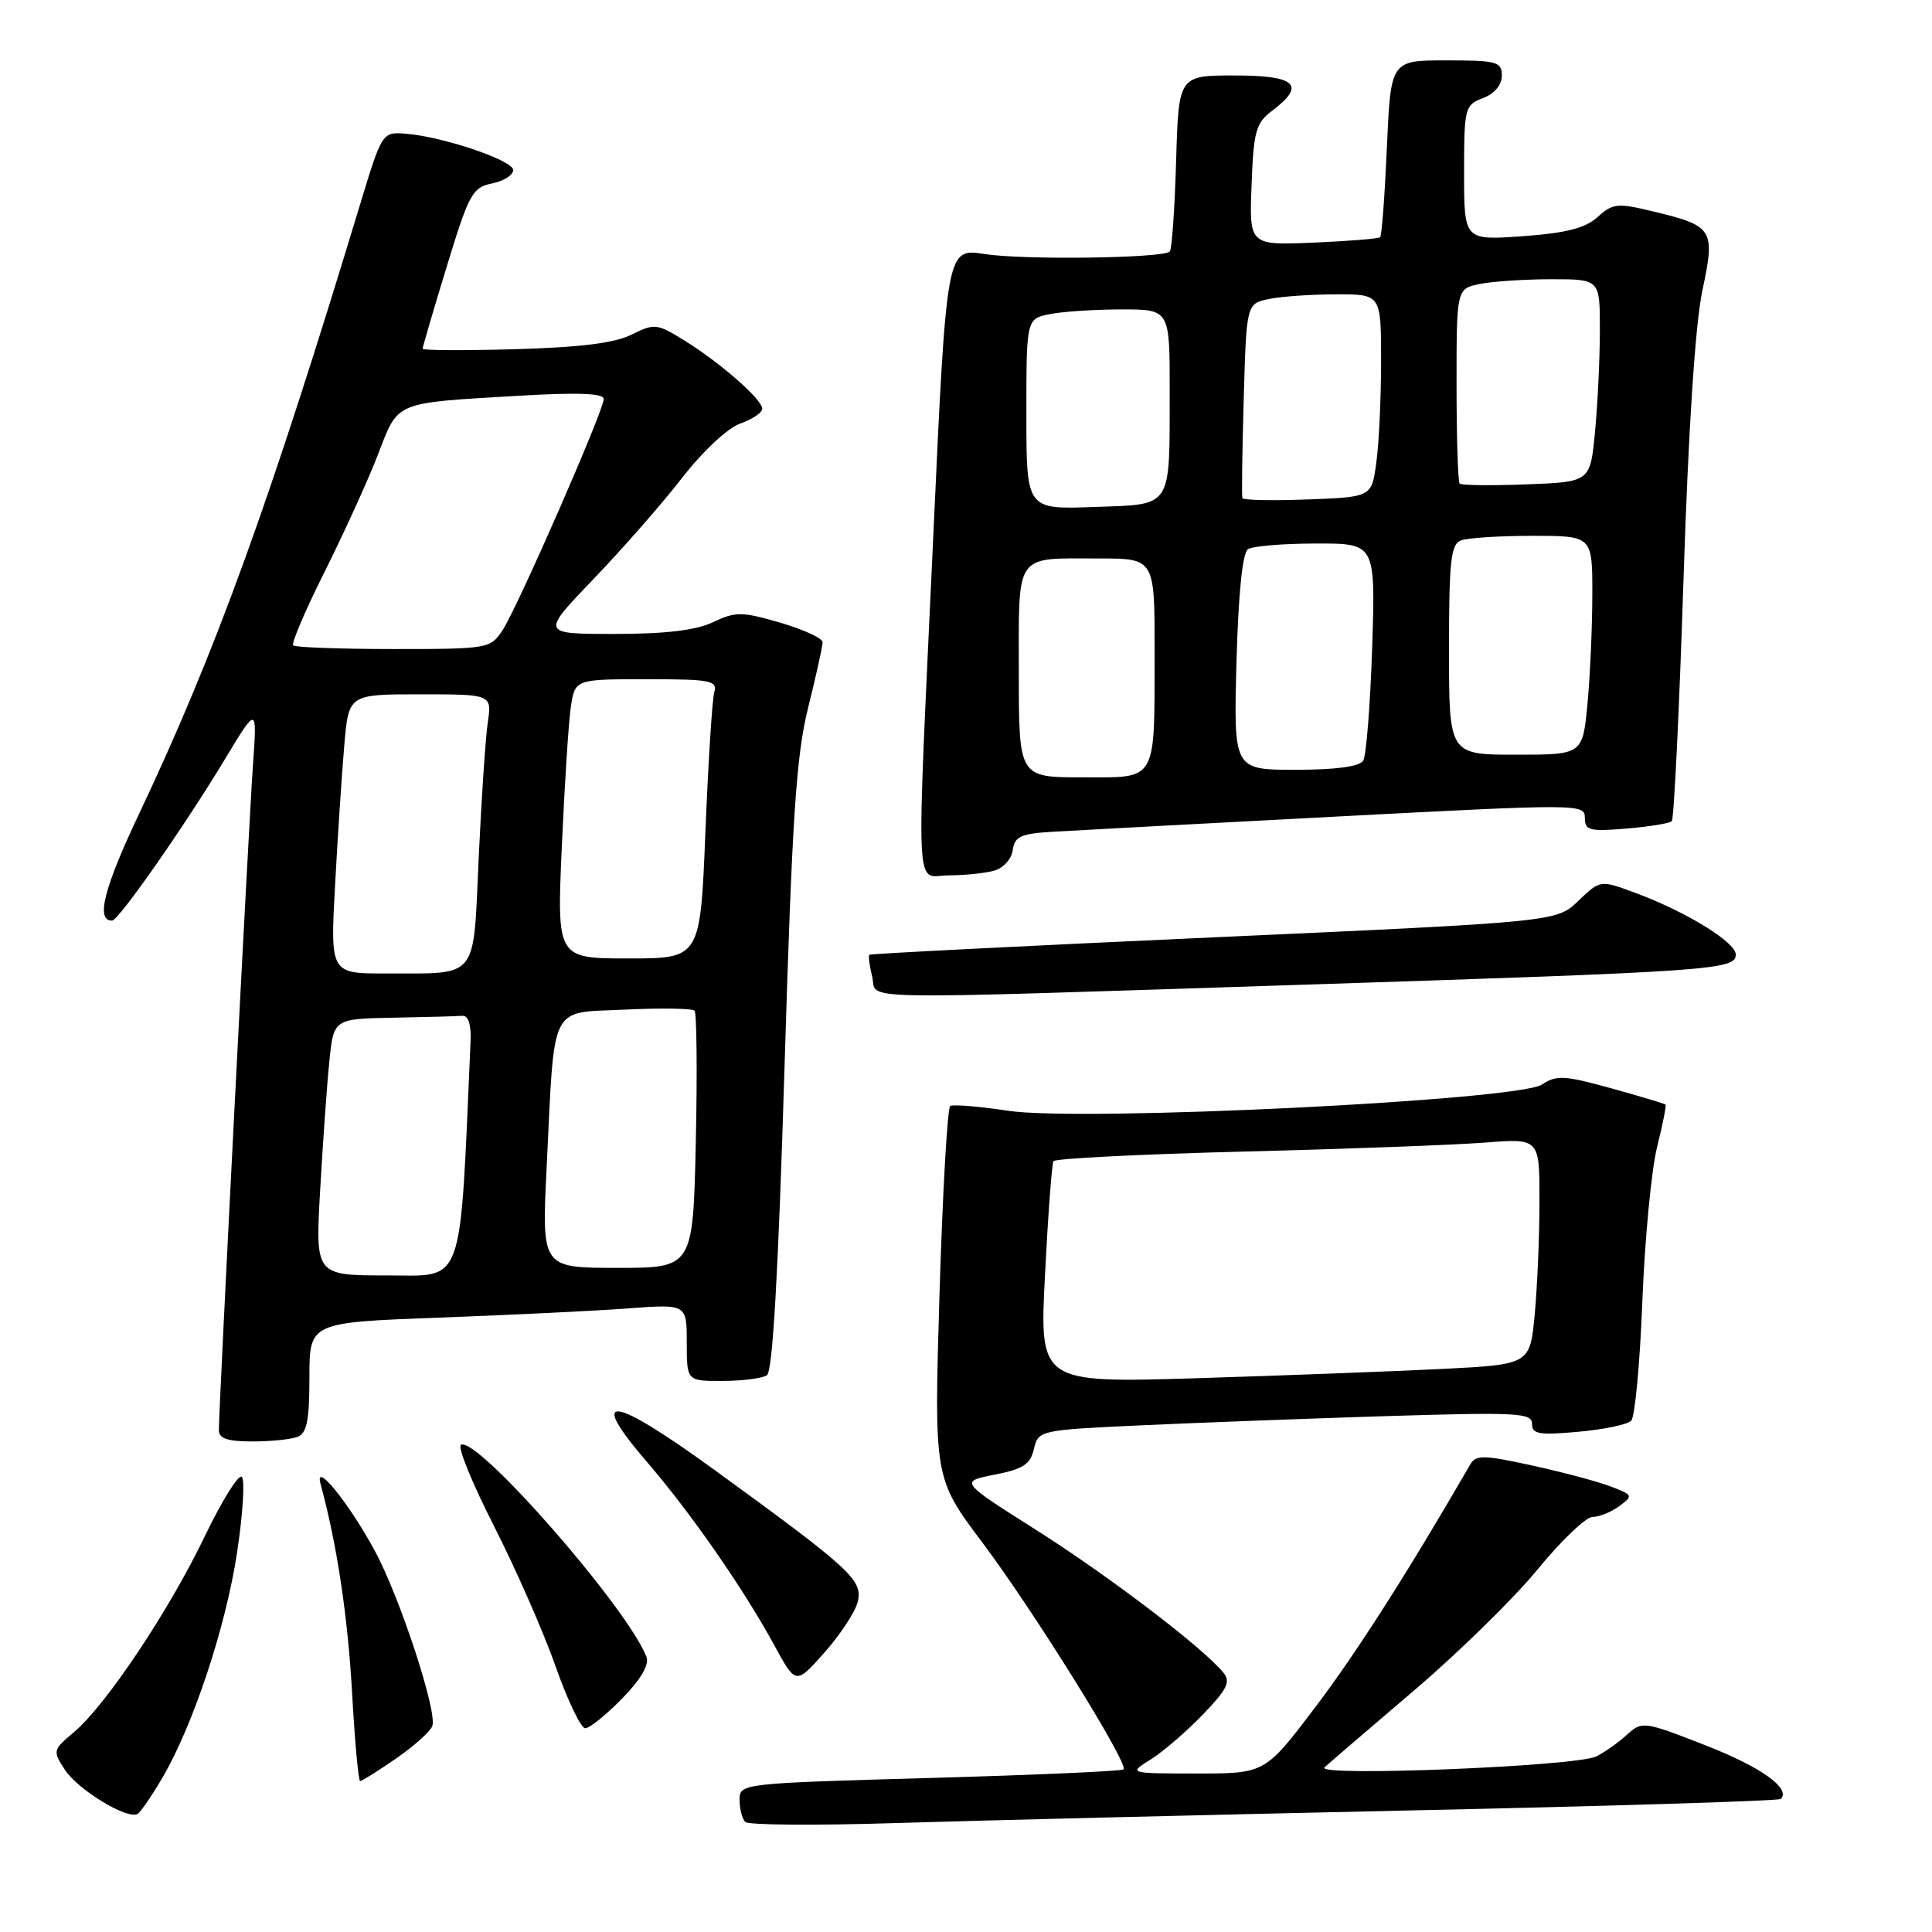<?xml version="1.0" encoding="UTF-8" standalone="no"?>
<!DOCTYPE svg PUBLIC "-//W3C//DTD SVG 1.1//EN" "http://www.w3.org/Graphics/SVG/1.1/DTD/svg11.dtd" >
<svg xmlns="http://www.w3.org/2000/svg" xmlns:xlink="http://www.w3.org/1999/xlink" version="1.1" viewBox="0 0 256 256">
 <g >
 <path fill="currentColor"
d=" M 186.50 239.90 C 213.44 239.32 235.70 238.63 235.96 238.37 C 237.35 236.99 233.34 234.13 225.95 231.25 C 217.78 228.06 217.59 228.04 215.56 229.88 C 214.43 230.91 212.60 232.20 211.50 232.74 C 208.87 234.05 174.16 235.45 175.50 234.19 C 176.05 233.68 181.37 229.11 187.32 224.04 C 193.27 218.97 200.68 211.71 203.78 207.91 C 206.89 204.11 210.15 201.00 211.02 201.00 C 211.90 201.00 213.49 200.36 214.56 199.57 C 216.42 198.20 216.38 198.10 213.50 196.99 C 211.85 196.35 207.16 195.09 203.08 194.20 C 196.61 192.78 195.56 192.76 194.82 194.04 C 186.57 208.31 179.77 218.96 174.33 226.15 C 167.63 235.00 167.63 235.00 158.56 235.00 C 149.50 234.99 149.50 234.99 152.50 233.12 C 154.15 232.08 157.26 229.40 159.41 227.16 C 162.66 223.77 163.11 222.84 162.07 221.59 C 159.31 218.26 146.92 208.83 137.33 202.75 C 127.16 196.31 127.16 196.31 131.79 195.40 C 135.56 194.67 136.53 194.03 137.00 192.00 C 137.58 189.53 137.73 189.49 151.04 188.87 C 158.44 188.53 173.16 187.97 183.75 187.64 C 201.06 187.11 203.00 187.21 203.00 188.66 C 203.00 190.03 203.92 190.19 209.12 189.72 C 212.48 189.42 215.64 188.76 216.14 188.26 C 216.64 187.76 217.30 180.64 217.62 172.43 C 217.94 164.22 218.82 155.04 219.56 152.04 C 220.31 149.04 220.82 146.48 220.69 146.36 C 220.57 146.24 217.33 145.27 213.48 144.20 C 207.30 142.49 206.24 142.43 204.31 143.71 C 201.13 145.82 143.28 148.66 133.55 147.18 C 129.73 146.60 126.29 146.32 125.91 146.55 C 125.54 146.79 124.90 157.98 124.49 171.42 C 123.76 195.86 123.76 195.86 130.18 204.41 C 136.98 213.47 149.59 233.74 148.88 234.45 C 148.65 234.69 137.10 235.20 123.23 235.59 C 98.19 236.30 98.00 236.32 98.00 238.49 C 98.00 239.69 98.34 241.00 98.75 241.42 C 99.16 241.83 108.05 241.90 118.50 241.57 C 128.95 241.24 159.55 240.49 186.50 239.90 Z  M 21.52 235.56 C 25.61 228.57 29.93 215.55 31.42 205.68 C 32.18 200.63 32.46 196.14 32.05 195.70 C 31.64 195.26 29.44 198.78 27.16 203.51 C 22.43 213.39 14.04 225.95 9.81 229.51 C 6.99 231.88 6.96 232.00 8.61 234.52 C 10.35 237.18 16.92 241.16 18.24 240.35 C 18.64 240.10 20.12 237.95 21.52 235.56 Z  M 52.45 233.03 C 54.82 231.40 56.99 229.46 57.28 228.72 C 57.99 226.87 52.95 211.51 49.62 205.41 C 46.20 199.11 41.63 193.49 42.47 196.61 C 44.64 204.59 46.08 214.12 46.65 224.25 C 47.01 230.71 47.49 236.00 47.72 236.00 C 47.95 236.00 50.08 234.67 52.45 233.03 Z  M 82.43 225.07 C 84.92 222.53 86.05 220.58 85.66 219.55 C 83.17 213.06 63.14 190.18 61.07 191.45 C 60.61 191.74 62.59 196.59 65.47 202.24 C 68.34 207.88 72.00 216.21 73.60 220.75 C 75.19 225.28 76.97 229.00 77.55 229.00 C 78.12 229.00 80.32 227.23 82.43 225.07 Z  M 113.65 212.27 C 114.37 209.39 112.78 207.93 94.64 194.75 C 80.96 184.82 77.73 184.43 85.71 193.70 C 91.53 200.45 98.51 210.50 102.59 217.99 C 105.45 223.25 105.45 223.25 109.24 218.97 C 111.33 216.62 113.31 213.61 113.65 212.27 Z  M 39.42 190.39 C 40.66 189.92 41.00 188.22 41.00 182.51 C 41.00 175.23 41.00 175.23 58.25 174.59 C 67.74 174.24 78.99 173.69 83.25 173.37 C 91.00 172.79 91.00 172.79 91.00 177.90 C 91.00 183.00 91.00 183.00 95.75 182.98 C 98.36 182.98 101.00 182.64 101.62 182.23 C 102.38 181.74 103.13 168.69 103.95 141.50 C 104.96 108.32 105.49 100.18 107.08 93.78 C 108.14 89.53 109.00 85.62 109.00 85.10 C 109.00 84.57 106.47 83.41 103.39 82.51 C 98.28 81.03 97.48 81.02 94.49 82.44 C 92.20 83.52 88.21 84.00 81.43 84.00 C 71.66 84.00 71.66 84.00 78.62 76.75 C 82.45 72.76 87.75 66.72 90.39 63.31 C 93.15 59.76 96.43 56.70 98.10 56.12 C 99.69 55.56 101.00 54.68 101.00 54.16 C 101.00 52.92 95.42 48.04 90.63 45.08 C 87.06 42.87 86.71 42.83 83.68 44.34 C 81.44 45.46 76.87 46.03 68.25 46.27 C 61.51 46.46 56.00 46.43 56.00 46.21 C 56.00 45.99 57.43 41.09 59.19 35.34 C 62.13 25.69 62.60 24.83 65.19 24.31 C 66.73 24.00 68.00 23.20 68.00 22.53 C 68.00 21.23 58.42 18.02 53.56 17.70 C 50.67 17.50 50.56 17.69 47.74 27.00 C 35.75 66.59 28.55 86.45 18.45 107.79 C 13.75 117.71 12.66 122.04 14.86 121.98 C 15.72 121.96 24.47 109.44 29.79 100.62 C 34.08 93.50 34.08 93.50 33.51 101.50 C 32.96 109.27 29.00 186.51 29.00 189.51 C 29.00 190.61 30.17 191.00 33.42 191.00 C 35.85 191.00 38.55 190.73 39.42 190.39 Z  M 173.00 130.47 C 226.94 128.72 230.00 128.51 230.00 126.48 C 230.00 124.85 223.43 120.81 216.74 118.33 C 212.04 116.58 212.04 116.58 209.14 119.37 C 206.24 122.15 206.24 122.15 160.87 124.20 C 135.92 125.33 115.37 126.37 115.20 126.51 C 115.04 126.65 115.20 127.94 115.56 129.38 C 116.36 132.58 110.91 132.48 173.00 130.47 Z  M 131.69 115.38 C 132.93 115.05 134.02 113.86 134.19 112.65 C 134.45 110.82 135.26 110.46 139.52 110.21 C 142.28 110.04 159.26 109.14 177.27 108.19 C 209.29 106.51 210.00 106.51 210.00 108.36 C 210.00 110.04 210.62 110.20 215.50 109.79 C 218.52 109.54 221.23 109.10 221.52 108.81 C 221.81 108.52 222.51 94.16 223.07 76.89 C 223.72 56.79 224.63 42.99 225.57 38.51 C 227.31 30.33 227.06 29.93 218.86 27.97 C 214.33 26.88 213.68 26.95 211.69 28.76 C 210.05 30.24 207.54 30.88 201.75 31.30 C 194.00 31.85 194.00 31.85 194.00 22.90 C 194.00 14.27 194.09 13.92 196.50 13.00 C 198.03 12.42 199.00 11.26 199.00 10.02 C 199.00 8.18 198.36 8.00 191.64 8.00 C 184.28 8.00 184.28 8.00 183.77 19.54 C 183.49 25.88 183.09 31.23 182.88 31.43 C 182.67 31.63 178.68 31.95 174.02 32.15 C 165.53 32.50 165.53 32.50 165.84 24.50 C 166.10 17.38 166.41 16.30 168.57 14.67 C 173.09 11.26 171.75 10.00 163.59 10.00 C 156.17 10.00 156.17 10.00 155.84 21.42 C 155.65 27.70 155.28 33.06 155.00 33.33 C 154.09 34.22 135.59 34.47 130.46 33.66 C 125.42 32.87 125.42 32.87 123.68 70.69 C 121.38 120.56 121.17 116.00 125.75 115.99 C 127.81 115.98 130.49 115.71 131.69 115.38 Z  M 138.47 168.88 C 138.87 160.97 139.38 154.21 139.59 153.86 C 139.80 153.51 151.12 152.94 164.74 152.59 C 178.36 152.25 192.76 151.71 196.75 151.40 C 204.00 150.83 204.00 150.83 203.99 159.16 C 203.99 163.75 203.70 170.49 203.36 174.15 C 202.73 180.80 202.73 180.80 191.11 181.39 C 184.73 181.71 170.10 182.26 158.62 182.62 C 137.73 183.25 137.73 183.25 138.47 168.88 Z  M 42.42 157.75 C 42.77 151.56 43.31 143.91 43.63 140.75 C 44.20 135.00 44.20 135.00 52.10 134.85 C 56.44 134.77 60.56 134.66 61.25 134.60 C 62.06 134.54 62.45 135.74 62.35 138.00 C 60.90 171.05 61.63 169.00 51.29 169.00 C 41.78 169.00 41.78 169.00 42.42 157.75 Z  M 72.43 154.75 C 73.52 132.57 72.68 134.27 82.82 133.78 C 87.59 133.55 91.74 133.61 92.03 133.93 C 92.32 134.24 92.40 142.04 92.20 151.25 C 91.83 168.00 91.83 168.00 81.80 168.00 C 71.78 168.00 71.78 168.00 72.43 154.75 Z  M 44.40 117.25 C 44.75 110.79 45.30 102.46 45.62 98.75 C 46.20 92.00 46.20 92.00 55.69 92.00 C 65.18 92.00 65.18 92.00 64.63 95.75 C 64.33 97.81 63.79 105.87 63.43 113.66 C 62.68 130.02 63.53 128.96 51.13 128.99 C 43.76 129.00 43.76 129.00 44.40 117.25 Z  M 74.44 112.25 C 74.80 104.14 75.33 95.81 75.63 93.75 C 76.18 90.00 76.18 90.00 85.66 90.00 C 94.20 90.00 95.09 90.17 94.64 91.75 C 94.37 92.71 93.84 101.04 93.47 110.25 C 92.79 127.00 92.79 127.00 83.29 127.00 C 73.79 127.00 73.79 127.00 74.44 112.25 Z  M 38.85 85.52 C 38.58 85.25 40.46 80.86 43.01 75.77 C 45.56 70.67 48.74 63.70 50.06 60.28 C 52.84 53.09 52.05 53.43 68.75 52.44 C 76.61 51.98 80.00 52.11 80.00 52.87 C 80.00 54.39 68.60 80.44 66.60 83.49 C 64.98 85.95 64.71 86.00 52.14 86.00 C 45.10 86.00 39.12 85.78 38.85 85.52 Z  M 135.00 89.11 C 135.00 73.05 134.34 74.00 145.58 74.00 C 153.00 74.00 153.00 74.00 152.99 86.25 C 152.97 103.87 153.46 103.00 143.38 103.00 C 135.00 103.00 135.00 103.00 135.00 89.11 Z  M 163.84 87.75 C 164.09 78.62 164.64 73.24 165.36 72.77 C 165.99 72.36 170.05 72.02 174.38 72.02 C 182.26 72.00 182.26 72.00 181.82 85.79 C 181.57 93.38 181.04 100.13 180.63 100.79 C 180.14 101.58 177.01 102.00 171.67 102.00 C 163.46 102.00 163.46 102.00 163.84 87.75 Z  M 192.00 86.11 C 192.00 74.36 192.24 72.12 193.58 71.61 C 194.45 71.27 198.73 71.00 203.08 71.00 C 211.00 71.00 211.00 71.00 210.99 78.75 C 210.99 83.01 210.70 89.54 210.35 93.25 C 209.71 100.00 209.71 100.00 200.86 100.00 C 192.00 100.00 192.00 100.00 192.00 86.11 Z  M 136.00 54.88 C 136.00 42.25 136.00 42.25 139.12 41.62 C 140.84 41.28 145.12 41.00 148.62 41.00 C 155.00 41.00 155.00 41.00 154.99 51.75 C 154.97 67.59 155.48 66.80 144.90 67.18 C 136.00 67.50 136.00 67.50 136.00 54.88 Z  M 164.62 66.00 C 164.52 65.72 164.60 59.81 164.80 52.86 C 165.16 40.22 165.16 40.22 168.20 39.61 C 169.88 39.27 173.89 39.00 177.12 39.00 C 183.00 39.00 183.00 39.00 183.00 47.86 C 183.00 52.73 182.72 58.78 182.37 61.29 C 181.75 65.86 181.75 65.86 173.28 66.18 C 168.62 66.36 164.72 66.28 164.62 66.00 Z  M 193.41 64.08 C 193.19 63.85 193.00 57.95 193.00 50.96 C 193.00 38.25 193.00 38.25 196.12 37.62 C 197.84 37.28 202.12 37.00 205.62 37.00 C 212.00 37.00 212.00 37.00 211.99 43.75 C 211.99 47.46 211.70 53.51 211.35 57.18 C 210.72 63.86 210.72 63.86 202.27 64.18 C 197.63 64.36 193.64 64.31 193.41 64.08 Z "/>
</g>
</svg>